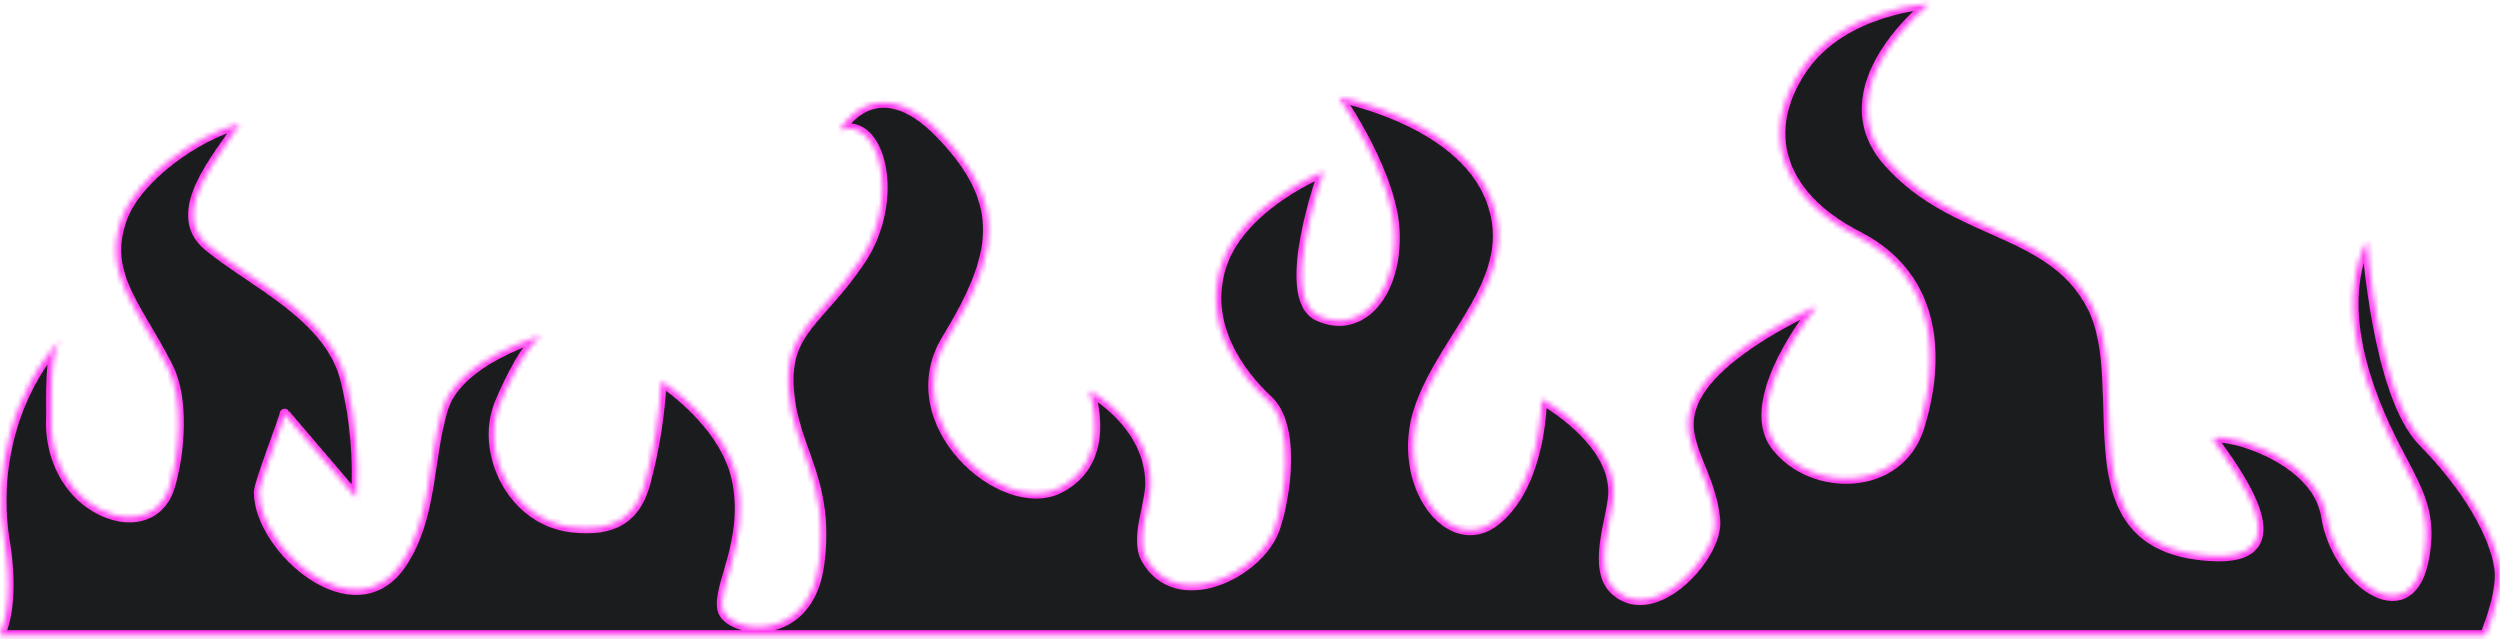 <svg width="485" height="124" viewBox="0 0 485 124" fill="none" xmlns="http://www.w3.org/2000/svg">
<mask id="path-1-inside-1_147_23391" fill="white">
<path d="M482.126 123.253C483.634 119.54 485.489 113.91 484.882 110.016C483.894 103.7 478.954 94.68 470.062 85.64C461.17 76.6 459.194 46.836 459.194 46.836C459.194 46.836 453.266 55.856 459.194 73.916C465.122 91.976 473.061 95.568 470.062 109.108C467.063 122.648 453.266 112.72 451.29 100.088C449.314 87.456 427.595 82.936 429.571 85.64C433.939 91.694 446.905 109.148 428.601 107.837C400.035 105.92 413.989 75.167 405.877 59.408C397.973 44.072 379.201 45.868 366.374 31.44C353.547 17.012 374.278 0.748 374.278 0.748C374.278 0.748 357.482 1.656 349.578 13.38C341.674 25.104 344.638 37.756 360.446 45.868C376.254 53.98 376.254 70.244 372.302 82.876C368.35 95.507 351.502 95.507 344.569 86.487C337.636 77.468 352.473 59.408 352.473 59.408C352.473 59.408 335.694 66.632 329.766 75.652C323.838 84.671 331.742 90.1 332.73 100.936C333.354 107.756 321.065 121.276 313.421 114.556C308.88 110.52 312.537 101.238 312.97 96.395C313.958 85.559 299.104 77.448 299.104 77.448C299.104 77.448 299.104 93.691 290.212 100.915C281.32 108.139 270.452 93.691 275.392 79.243C280.332 64.795 295.152 53.98 289.258 38.623C283.365 23.267 259.722 18.848 259.722 18.848C259.722 18.848 270.573 34.204 270.573 45.928C270.573 57.652 263.64 64.896 255.77 61.284C247.901 57.672 256.758 33.296 256.758 33.296C256.758 33.296 240.95 39.612 236.998 51.356C233.046 63.1 240.95 73.008 245.89 77.589C251.472 82.674 249.357 96.516 247.312 102.469C244.296 111.247 228.245 119.076 222.317 108.281C220.254 104.507 223.184 97.868 223.184 93.833C223.184 82.089 211.328 75.773 211.328 75.773C211.328 75.773 216.268 89.313 205.4 94.741C194.532 100.169 173.801 82.089 183.681 65.845C193.561 49.601 195.537 39.612 182.693 26.133C169.849 12.653 162.933 25.225 162.933 25.225C170.837 22.521 174.789 38.765 166.885 50.509C158.981 62.253 152.082 64.049 153.018 75.773C153.954 87.496 160.922 92.925 158.946 109.168C156.97 125.412 141.162 122.708 140.174 118.209C139.186 113.709 145.114 105.556 143.138 93.833C141.162 82.109 128.318 73.977 128.318 73.977C127.98 80.406 126.991 86.766 125.372 92.925C123.638 100.391 119.132 103.276 110.829 102.267C99.233 100.875 93.115 87.557 96.963 78.255C98.002 75.692 102.388 65.845 105.629 64.957C105.629 64.957 88.833 69.477 85.886 79.385C82.94 89.292 83.91 100.149 77.983 109.168C68.917 122.971 50.249 106.384 50.249 95.487C50.249 93.732 55.449 80.494 55.241 80.293C55.033 80.091 69.108 96.537 69.108 96.537C69.577 88.94 68.908 81.307 67.132 73.977C64.168 61.345 49.365 55.029 40.473 47.744C32.396 41.166 42.935 29.947 46.505 24.014C37.977 26.274 26.572 34.406 23.677 42.316C19.725 53.152 26.641 59.468 32.569 71.212C35.741 77.468 34.857 87.799 32.968 94.236C30.871 101.4 23.452 101.823 17.593 97.767C15.131 96.075 13.116 93.627 11.767 90.691C10.419 87.755 9.79 84.444 9.949 81.12C10.053 78.133 9.447 68.125 11.839 65.784C7.293 70.796 3.913 77.067 2.012 84.011C0.112 90.955 -0.247 98.347 0.971 105.496C2.253 113.749 1.543 119.379 0 123.253H482.126Z"/>
</mask>
<path d="M482.126 123.253C483.634 119.54 485.489 113.91 484.882 110.016C483.894 103.7 478.954 94.68 470.062 85.64C461.17 76.6 459.194 46.836 459.194 46.836C459.194 46.836 453.266 55.856 459.194 73.916C465.122 91.976 473.061 95.568 470.062 109.108C467.063 122.648 453.266 112.72 451.29 100.088C449.314 87.456 427.595 82.936 429.571 85.64C433.939 91.694 446.905 109.148 428.601 107.837C400.035 105.92 413.989 75.167 405.877 59.408C397.973 44.072 379.201 45.868 366.374 31.44C353.547 17.012 374.278 0.748 374.278 0.748C374.278 0.748 357.482 1.656 349.578 13.38C341.674 25.104 344.638 37.756 360.446 45.868C376.254 53.98 376.254 70.244 372.302 82.876C368.35 95.507 351.502 95.507 344.569 86.487C337.636 77.468 352.473 59.408 352.473 59.408C352.473 59.408 335.694 66.632 329.766 75.652C323.838 84.671 331.742 90.1 332.73 100.936C333.354 107.756 321.065 121.276 313.421 114.556C308.88 110.52 312.537 101.238 312.97 96.395C313.958 85.559 299.104 77.448 299.104 77.448C299.104 77.448 299.104 93.691 290.212 100.915C281.32 108.139 270.452 93.691 275.392 79.243C280.332 64.795 295.152 53.98 289.258 38.623C283.365 23.267 259.722 18.848 259.722 18.848C259.722 18.848 270.573 34.204 270.573 45.928C270.573 57.652 263.64 64.896 255.77 61.284C247.901 57.672 256.758 33.296 256.758 33.296C256.758 33.296 240.95 39.612 236.998 51.356C233.046 63.1 240.95 73.008 245.89 77.589C251.472 82.674 249.357 96.516 247.312 102.469C244.296 111.247 228.245 119.076 222.317 108.281C220.254 104.507 223.184 97.868 223.184 93.833C223.184 82.089 211.328 75.773 211.328 75.773C211.328 75.773 216.268 89.313 205.4 94.741C194.532 100.169 173.801 82.089 183.681 65.845C193.561 49.601 195.537 39.612 182.693 26.133C169.849 12.653 162.933 25.225 162.933 25.225C170.837 22.521 174.789 38.765 166.885 50.509C158.981 62.253 152.082 64.049 153.018 75.773C153.954 87.496 160.922 92.925 158.946 109.168C156.97 125.412 141.162 122.708 140.174 118.209C139.186 113.709 145.114 105.556 143.138 93.833C141.162 82.109 128.318 73.977 128.318 73.977C127.98 80.406 126.991 86.766 125.372 92.925C123.638 100.391 119.132 103.276 110.829 102.267C99.233 100.875 93.115 87.557 96.963 78.255C98.002 75.692 102.388 65.845 105.629 64.957C105.629 64.957 88.833 69.477 85.886 79.385C82.94 89.292 83.91 100.149 77.983 109.168C68.917 122.971 50.249 106.384 50.249 95.487C50.249 93.732 55.449 80.494 55.241 80.293C55.033 80.091 69.108 96.537 69.108 96.537C69.577 88.94 68.908 81.307 67.132 73.977C64.168 61.345 49.365 55.029 40.473 47.744C32.396 41.166 42.935 29.947 46.505 24.014C37.977 26.274 26.572 34.406 23.677 42.316C19.725 53.152 26.641 59.468 32.569 71.212C35.741 77.468 34.857 87.799 32.968 94.236C30.871 101.4 23.452 101.823 17.593 97.767C15.131 96.075 13.116 93.627 11.767 90.691C10.419 87.755 9.79 84.444 9.949 81.12C10.053 78.133 9.447 68.125 11.839 65.784C7.293 70.796 3.913 77.067 2.012 84.011C0.112 90.955 -0.247 98.347 0.971 105.496C2.253 113.749 1.543 119.379 0 123.253H482.126Z" fill="#1B1C1E" stroke="#FF3DF0" stroke-width="2" mask="url(#path-1-inside-1_147_23391)"/>
</svg>
